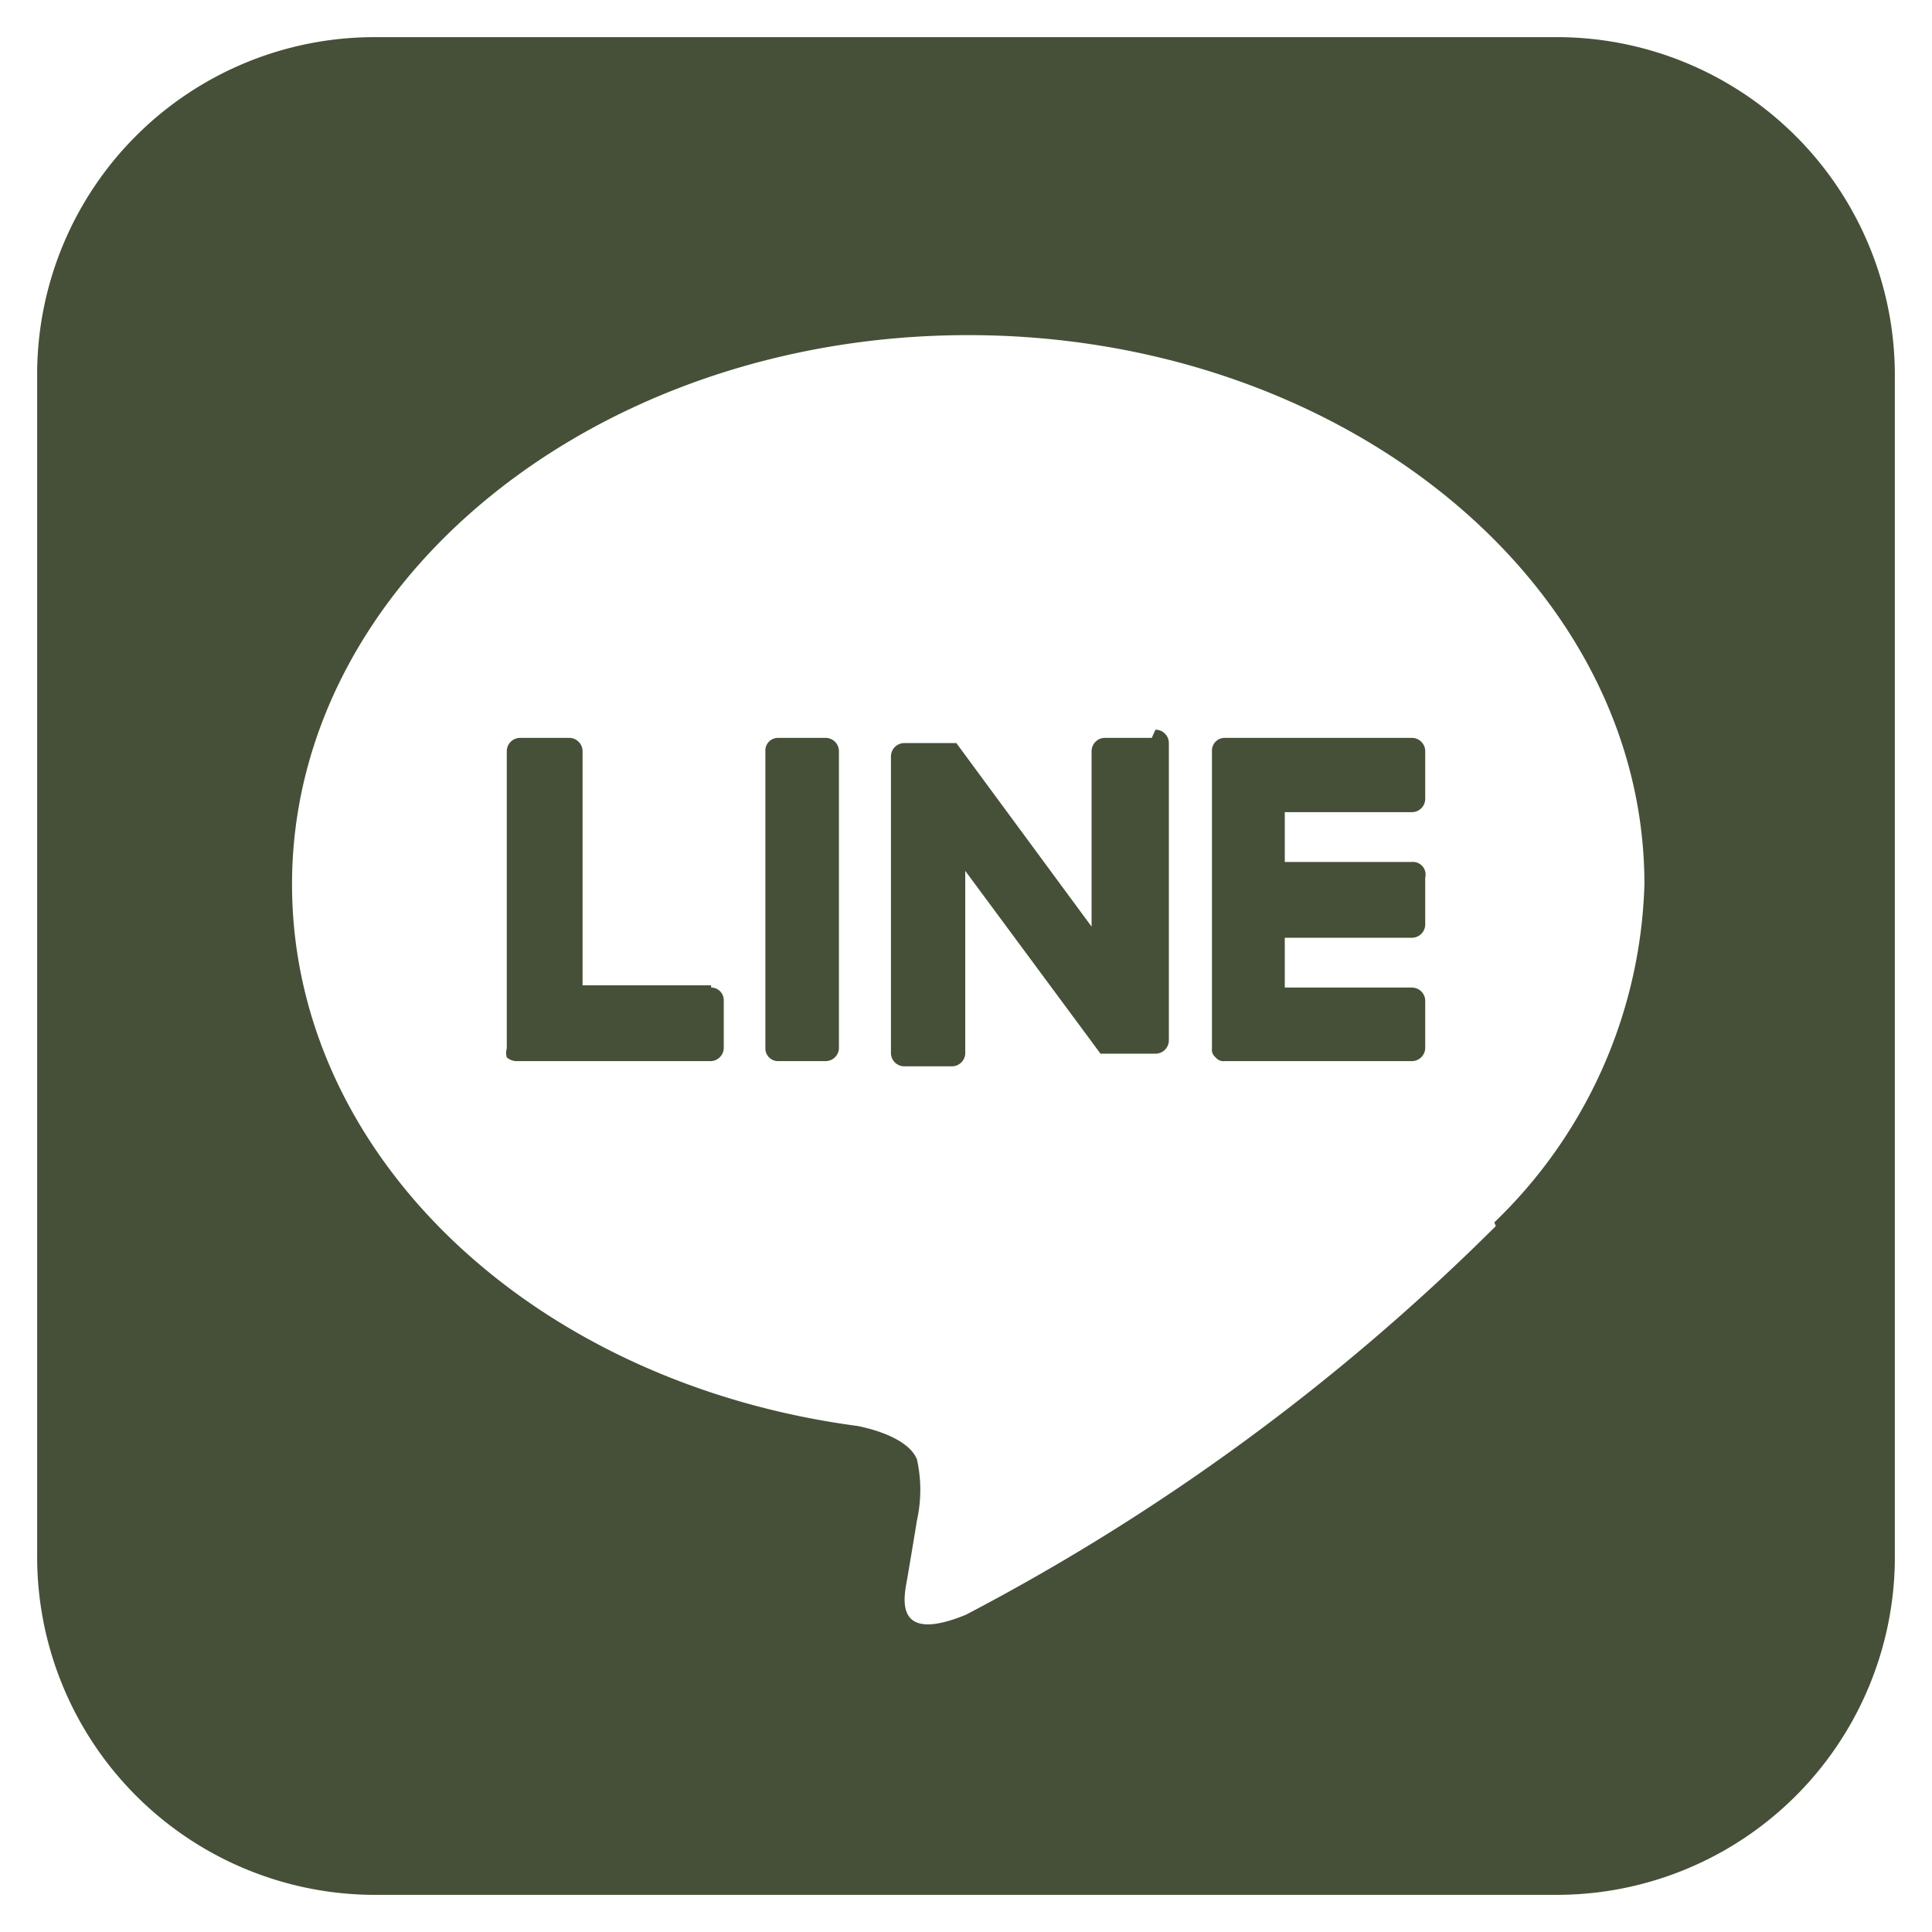 <svg id="圖層_1" data-name="圖層 1" xmlns="http://www.w3.org/2000/svg" viewBox="0 0 26 26"><defs><style>.cls-1{fill:#465038;}</style></defs><g id="Group_10" data-name="Group 10"><path class="cls-1" d="M21,.5H5.06A4.54,4.54,0,0,0,.5,5V20.94A4.55,4.55,0,0,0,5,25.5H20.94A4.55,4.55,0,0,0,25.5,21V5.06A4.55,4.55,0,0,0,21,.5Zm-.87,16A29.43,29.43,0,0,1,13,21.73c-1,.41-.83-.26-.79-.49s.13-.78.13-.78a1.89,1.89,0,0,0,0-.82c-.1-.25-.5-.39-.8-.45-4.37-.58-7.61-3.64-7.61-7.29,0-4.07,4.08-7.39,9.1-7.39s9.1,3.32,9.1,7.39h0A6.57,6.57,0,0,1,20.11,16.45Z"/><g id="g7966"><path id="path7968" class="cls-1" d="M11.11,9.93h-.64a.17.17,0,0,0-.17.18h0v4a.17.17,0,0,0,.17.17h.64a.18.18,0,0,0,.18-.17h0v-4a.18.18,0,0,0-.18-.18h0"/></g><g id="g7970"><path id="path7972" class="cls-1" d="M15.5,9.93h-.63a.18.18,0,0,0-.18.18v2.36L12.87,10v0h0l0,0h0v0h-.7a.18.18,0,0,0-.18.18v4a.18.18,0,0,0,.18.17h.64a.18.18,0,0,0,.18-.17V11.72l1.82,2.46a.08.08,0,0,0,0,0h.74a.18.18,0,0,0,.18-.18v-4a.18.18,0,0,0-.18-.18"/></g><g id="g7974"><path id="path7976" class="cls-1" d="M9.57,13.26H7.84V10.11a.18.18,0,0,0-.18-.18H7a.18.18,0,0,0-.18.18v4h0a.21.21,0,0,0,0,.12h0a.21.21,0,0,0,.12.05H9.57a.18.18,0,0,0,.17-.18v-.64a.17.17,0,0,0-.17-.17"/></g><g id="g7978"><path id="path7980" class="cls-1" d="M19,10.93a.18.18,0,0,0,.18-.18h0v-.64A.18.18,0,0,0,19,9.93H16.48a.17.17,0,0,0-.12.05h0a.17.17,0,0,0-.05.13h0v4h0a.13.13,0,0,0,.05.12h0a.13.13,0,0,0,.12.05H19a.18.18,0,0,0,.18-.17h0v-.64a.18.18,0,0,0-.18-.18H17.29v-.67H19a.18.18,0,0,0,.18-.18h0v-.63A.17.17,0,0,0,19,11.6H17.29v-.67Z"/></g></g></svg>